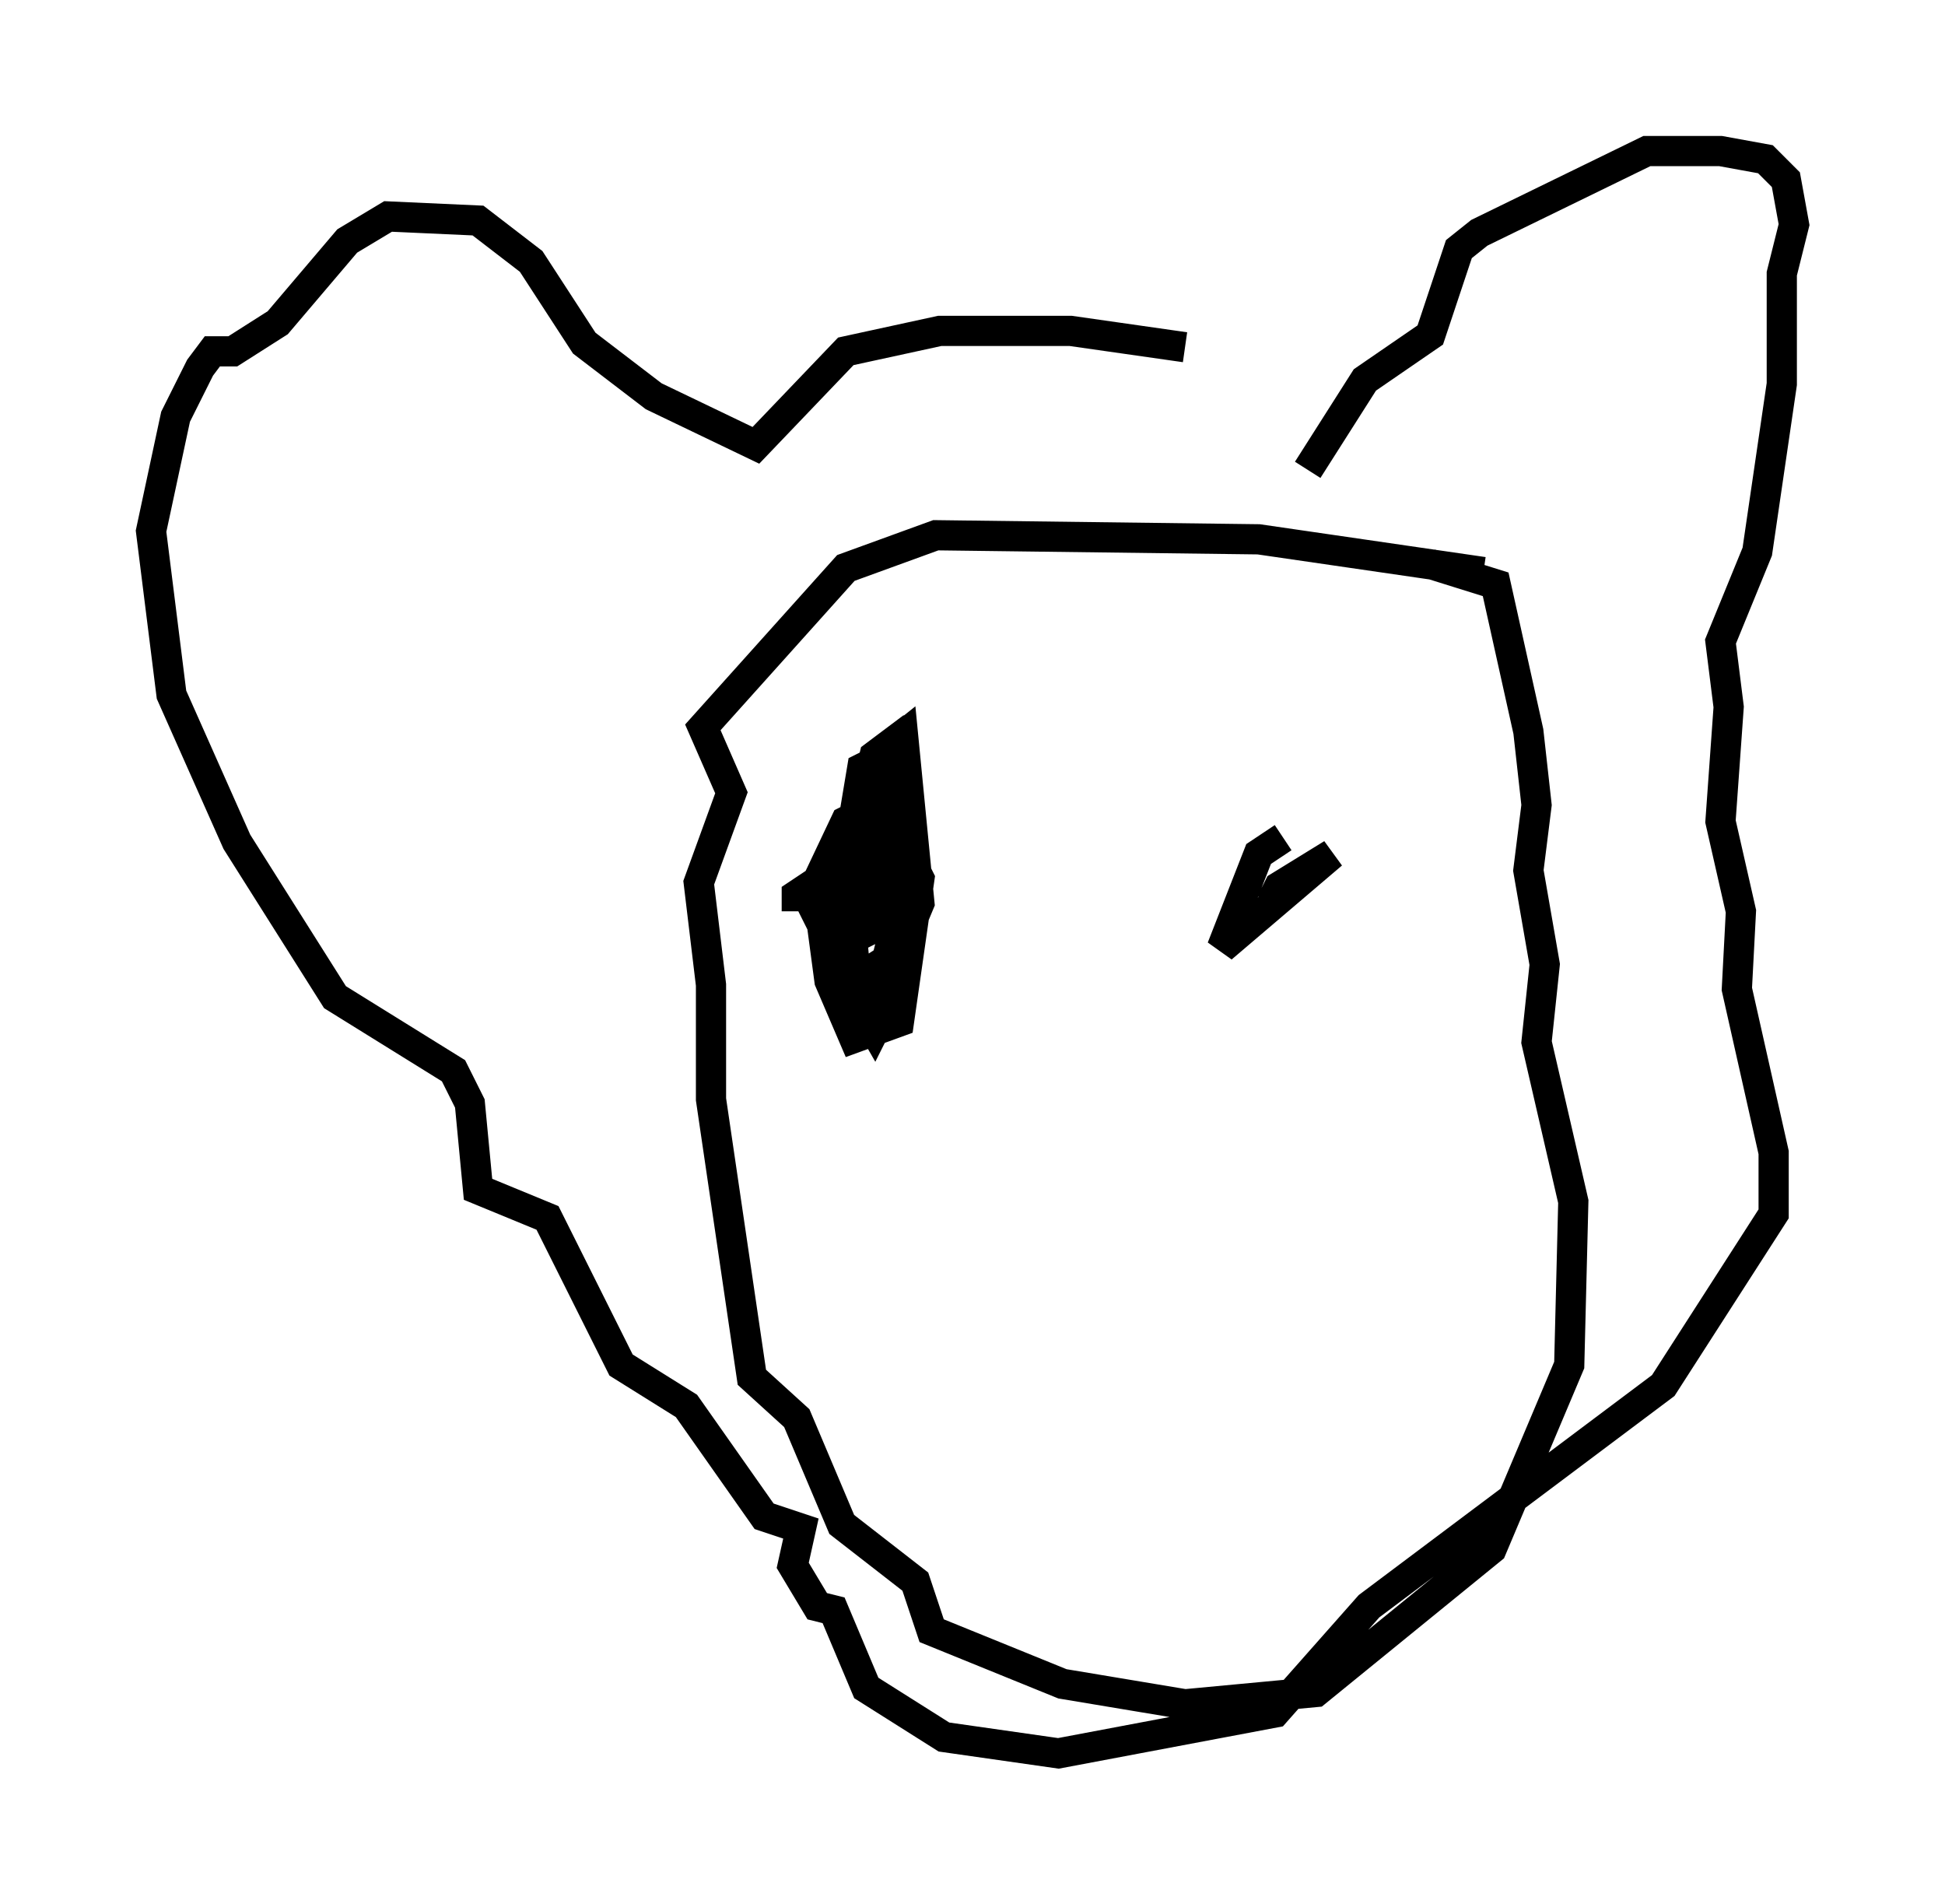 <?xml version="1.0" encoding="utf-8" ?>
<svg baseProfile="full" height="63.044" version="1.1" width="64.397" xmlns="http://www.w3.org/2000/svg" xmlns:ev="http://www.w3.org/2001/xml-events" xmlns:xlink="http://www.w3.org/1999/xlink"><defs /><rect fill="white" height="63.044" width="64.397" x="0" y="0" /><path d="M42.889, 13.254 m-3.654, -1.759 l-3.789, -0.541 -4.33, 0.0 l-3.112, 0.677 -2.977, 3.112 l-3.383, -1.624 -2.3, -1.759 l-1.759, -2.706 -1.759, -1.353 l-2.977, -0.135 -1.353, 0.812 l-2.3, 2.706 -1.488, 0.947 l-0.677, 0.0 -0.406, 0.541 l-0.812, 1.624 -0.812, 3.789 l0.677, 5.413 2.165, 4.871 l3.248, 5.142 3.924, 2.436 l0.541, 1.083 0.271, 2.842 l2.3, 0.947 2.436, 4.871 l2.165, 1.353 2.571, 3.654 l1.218, 0.406 -0.271, 1.218 l0.812, 1.353 0.541, 0.135 l1.083, 2.571 2.571, 1.624 l3.789, 0.541 7.172, -1.353 l3.112, -3.518 9.743, -7.307 l3.654, -5.683 0.0, -2.03 l-1.218, -5.413 0.135, -2.571 l-0.677, -2.977 0.271, -3.789 l-0.271, -2.165 1.218, -2.977 l0.812, -5.548 0.0, -3.654 l0.406, -1.624 -0.271, -1.488 l-0.677, -0.677 -1.488, -0.271 l-2.436, 0.0 -5.548, 2.706 l-0.677, 0.541 -0.947, 2.842 l-2.165, 1.488 -1.894, 2.977 m5.819, 3.383 l-7.442, -1.083 -10.69, -0.135 l-2.977, 1.083 -4.736, 5.277 l0.947, 2.165 -1.083, 2.977 l0.406, 3.383 0.0, 3.789 l1.353, 9.202 1.488, 1.353 l1.488, 3.518 2.436, 1.894 l0.541, 1.624 4.33, 1.759 l4.059, 0.677 4.33, -0.406 l5.819, -4.736 2.571, -6.089 l0.135, -5.413 -1.218, -5.277 l0.271, -2.571 -0.541, -3.112 l0.271, -2.165 -0.271, -2.436 l-1.083, -4.871 -2.165, -0.677 m-20.974, 11.502 l0.0, -0.541 0.812, -0.541 l2.436, -0.677 0.541, 0.135 l0.271, 0.541 -0.677, 4.736 l-1.488, 0.541 -0.812, -1.894 l-0.271, -2.03 0.812, -1.218 l0.947, -0.271 0.812, 1.083 l-0.541, 2.436 -0.947, 0.541 l-0.677, -0.812 -0.135, -1.083 l0.947, -4.465 0.677, 0.271 l0.947, 1.894 -0.812, 4.736 l-0.271, 0.541 -0.541, -0.947 l-0.271, -2.842 0.406, -3.654 l0.677, -1.759 0.677, -0.541 l0.541, 5.548 -0.677, 1.624 l-1.488, 0.947 -0.541, -2.436 l1.218, -5.007 0.541, -0.406 l0.406, 5.007 -0.812, 3.248 l-0.541, 0.812 -0.947, -2.571 l0.947, -5.683 0.541, -0.271 l0.0, 3.789 -0.406, 1.894 l-1.083, 0.541 -0.812, -1.624 l1.218, -2.571 1.353, -0.677 m12.72, 3.383 l0.271, -0.541 1.759, -1.083 l-3.654, 3.112 1.218, -3.112 l0.812, -0.541 " fill="none" stroke="black" stroke-width="1" /></svg>